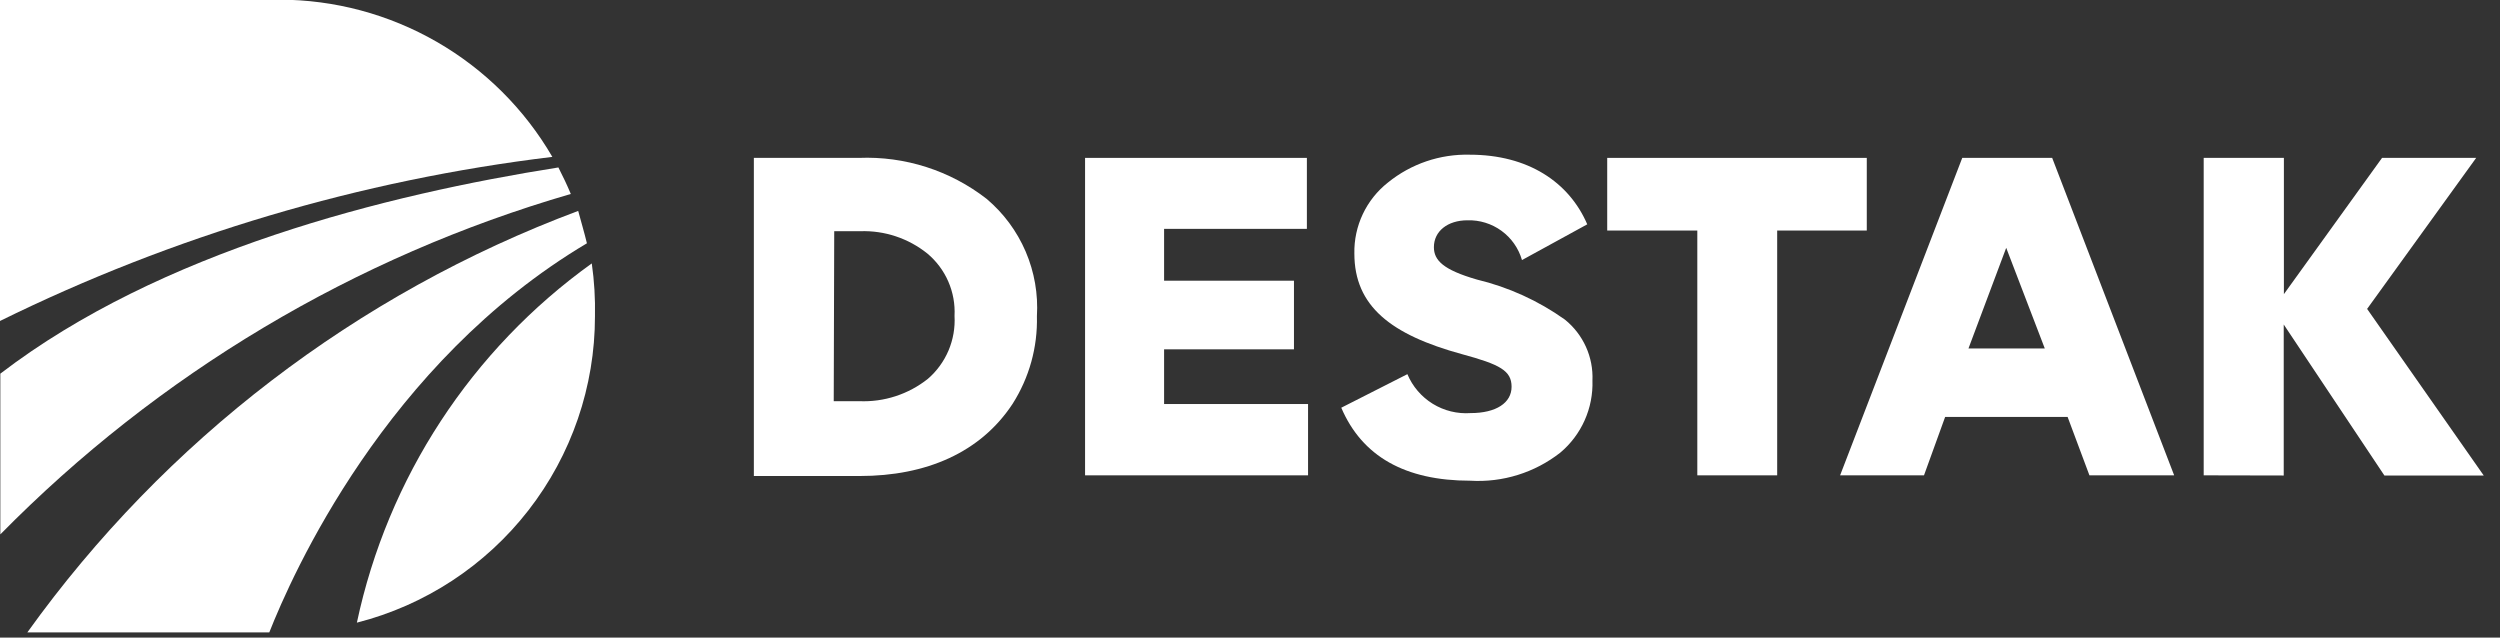 <svg width="149" height="38" viewBox="0 0 149 38" fill="none" xmlns="http://www.w3.org/2000/svg">
<rect x="0" y="0" width="149" height="38" fill="#333333" stroke="none"/>
<g clip-path="url(#clip0_2_1351)">
<path d="M32.92 9.35C21.474 10.734 10.345 14.041 0 19.13V-0.02H16.64C19.936 -0.018 23.174 0.849 26.03 2.493C28.887 4.137 31.262 6.501 32.92 9.35Z" fill="white"/>
<path d="M34.02 11.56C21.136 15.3 9.429 22.286 0.02 31.85V22.27C9.54 14.98 22.97 11.61 33.28 9.98C33.55 10.51 33.8 11.03 34.02 11.56Z" fill="white"/>
<path d="M34.98 14.5C22.98 21.63 17.4 34.27 16.05 37.69H1.63C9.84 26.246 21.267 17.502 34.46 12.57C34.63 13.2 34.82 13.84 34.98 14.5Z" fill="white"/>
<path d="M35.46 18.85C35.461 23.038 34.066 27.107 31.496 30.413C28.927 33.72 25.328 36.076 21.27 37.11C23.106 28.478 28.099 20.843 35.27 15.7C35.419 16.743 35.483 17.797 35.46 18.85Z" fill="white"/>
<path d="M44.93 9.41H51.19C53.935 9.3 56.631 10.164 58.8 11.85C59.811 12.702 60.609 13.779 61.13 14.994C61.651 16.21 61.88 17.53 61.8 18.85C61.847 20.695 61.342 22.513 60.35 24.07C58.44 26.97 55.21 28.37 51.24 28.37H44.93V9.41ZM49.69 23.91H51.21C52.689 23.973 54.141 23.501 55.3 22.58C55.835 22.119 56.256 21.54 56.532 20.89C56.807 20.24 56.93 19.535 56.89 18.83C56.927 18.127 56.8 17.425 56.519 16.779C56.238 16.133 55.81 15.562 55.27 15.11C54.139 14.202 52.72 13.73 51.27 13.78H49.72L49.69 23.91Z" fill="white"/>
<path d="M77.89 13.64H69.38V16.73H77.12V20.82H69.38V24.08H77.96V28.33H64.67V9.41H77.89V13.64Z" fill="white"/>
<path d="M92.99 26.98C91.467 28.172 89.561 28.766 87.63 28.65C83.743 28.65 81.18 27.2 79.94 24.3L83.88 22.3C84.187 23.032 84.716 23.649 85.392 24.066C86.068 24.482 86.858 24.676 87.65 24.62C89.17 24.62 90.09 24.01 90.09 23.05C90.09 22.09 89.39 21.72 87.14 21.11C82.89 19.95 80.72 18.24 80.72 15.11C80.704 14.298 80.876 13.494 81.223 12.76C81.57 12.026 82.082 11.382 82.72 10.88C84.097 9.763 85.827 9.174 87.6 9.22C91.08 9.22 93.52 10.86 94.6 13.37L90.71 15.5C90.508 14.8 90.079 14.188 89.491 13.758C88.902 13.329 88.188 13.108 87.46 13.13C86.28 13.13 85.46 13.78 85.46 14.73C85.46 15.52 86.02 16.08 88.02 16.66C89.907 17.113 91.689 17.924 93.27 19.05C93.808 19.485 94.237 20.039 94.522 20.67C94.807 21.3 94.94 21.989 94.91 22.68C94.937 23.495 94.778 24.306 94.445 25.051C94.113 25.796 93.615 26.456 92.99 26.98Z" fill="white"/>
<path d="M101.16 13.74H95.79V9.41H111.26V13.74H105.92V28.33H101.16V13.74Z" fill="white"/>
<path d="M114.67 28.33H109.67L116.95 9.41H122.31L129.58 28.33H124.53L123.23 24.85H115.93L114.67 28.33ZM119.57 14.77L117.32 20.77H121.87L119.57 14.77Z" fill="white"/>
<path d="M131.34 28.33V9.41H136.12V17.53L141.97 9.41H147.58L141.08 18.41L148.03 28.34H142.11L136.11 19.34V28.34L131.34 28.33Z" fill="white"/>
</g>
<defs>
<clipPath id="clip0_2_1351">
<rect width="148.03" height="37.68" fill="white"/>
</clipPath>
</defs>
</svg>
